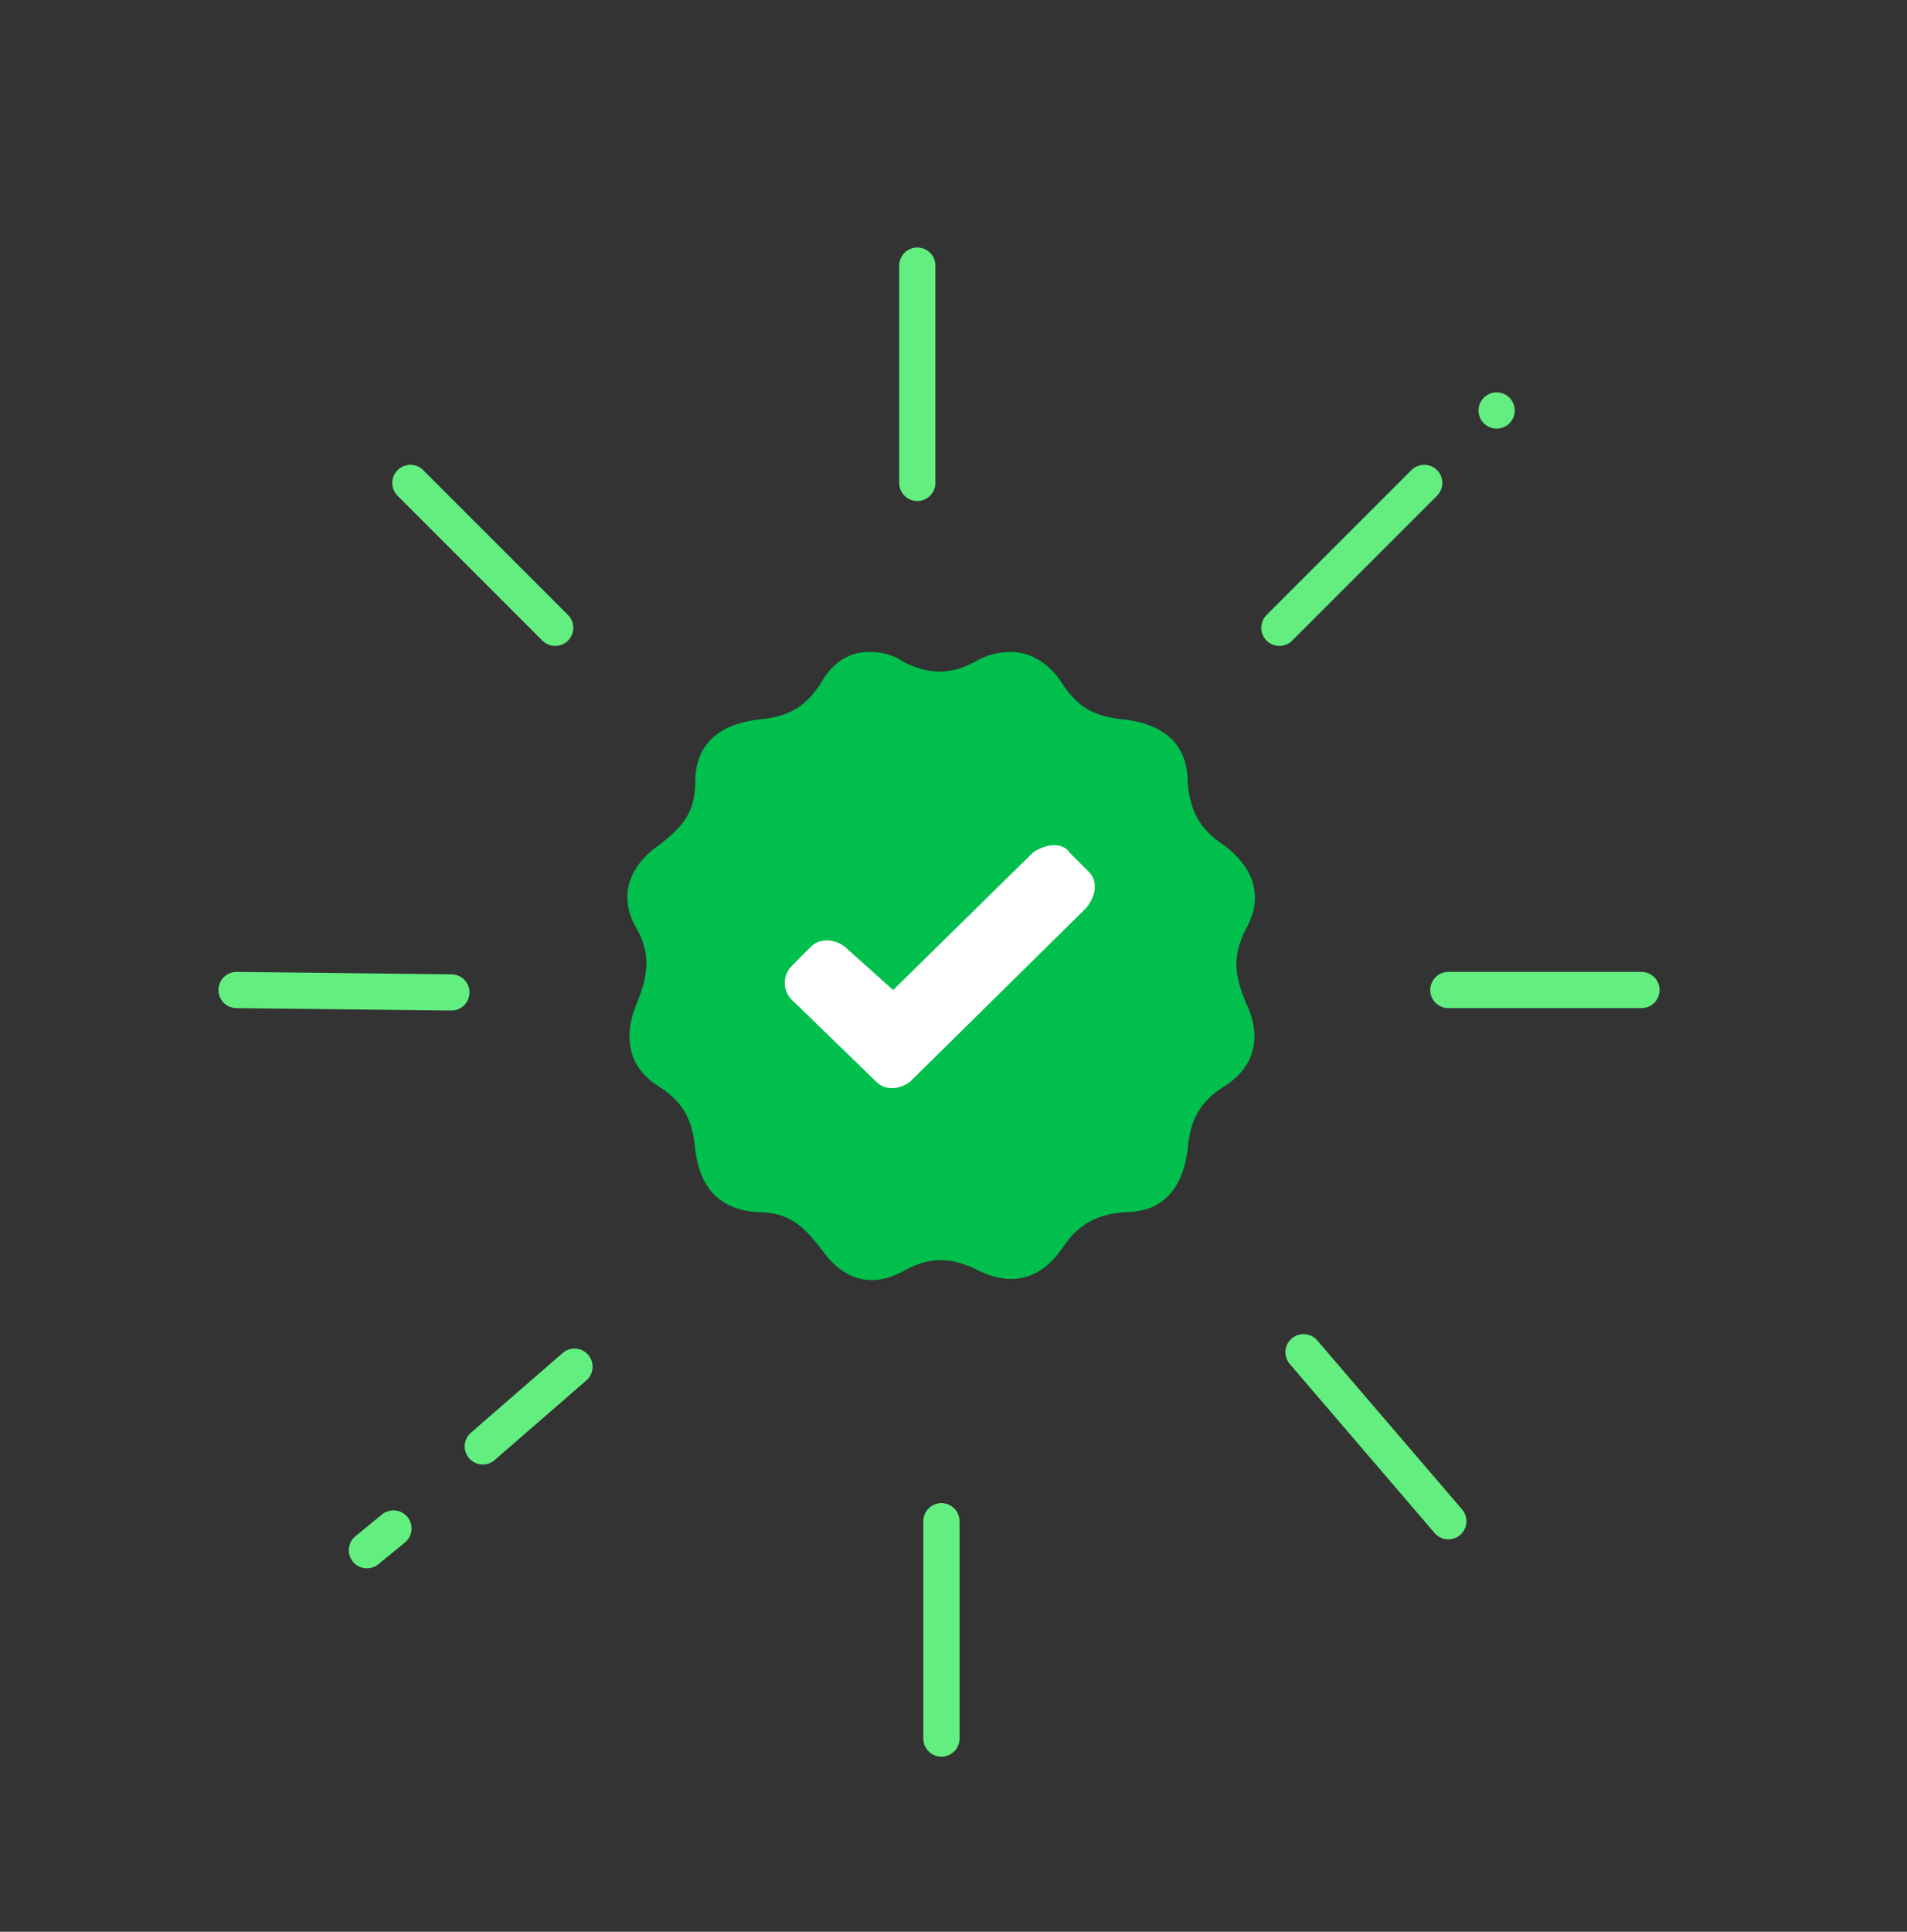 <?xml version="1.0" encoding="utf-8"?>
<!-- Generator: Adobe Illustrator 27.3.1, SVG Export Plug-In . SVG Version: 6.00 Build 0)  -->
<svg version="1.1" id="Layer_1" xmlns="http://www.w3.org/2000/svg" xmlns:xlink="http://www.w3.org/1999/xlink" x="0px" y="0px"
	 viewBox="0 0 79 80" style="enable-background:new 0 0 79 80;" xml:space="preserve">
<rect x="0" y="0" width="79" height="80" fill="#333333" stroke="none"/>
<style type="text/css">
	.st0{fill:none;stroke:#62EF80;stroke-width:1.5;stroke-linecap:round;stroke-miterlimit:10;}
	.st1{fill:#FFFFFF;}
	.st2{fill-rule:evenodd;clip-rule:evenodd;fill:#00BF4D;}
</style>
<path class="st0" d="M62,17L62,17"/>
<path class="st0" d="M15.2,64.2l1.1-0.9"/>
<path class="st0" d="M38,11v9"/>
<path class="st0" d="M59,20l-6,6"/>
<path class="st0" d="M68,41h-8"/>
<path class="st0" d="M60,63l-6-7"/>
<path class="st0" d="M39,72v-9"/>
<path class="st0" d="M20,59.9l3.8-3.3"/>
<path class="st0" d="M17,20l6,6"/>
<path class="st0" d="M9.8,41l8.9,0.1"/>
<rect x="31.6" y="33.6" class="st1" width="14.8" height="13.2"/>
<path class="st2" d="M43.7,35c0.2,0,0.5,0.1,0.6,0.3l0.8,0.8c0.4,0.4,0.3,1-0.1,1.5l-7.3,7.2c-0.4,0.3-1,0.4-1.4,0l-3.4-3.3
	c-0.5-0.4-0.5-1.1-0.1-1.5l0.8-0.8c0.4-0.4,1.1-0.3,1.5,0.1L37,41l5.8-5.7C43.1,35.1,43.4,35,43.7,35z M41.9,27
	c-0.5,0-1,0.1-1.5,0.4c-1.1,0.6-2,0.5-3,0C37,27.1,36.5,27,36,27c-0.8,0-1.5,0.4-2,1.3c-0.7,1.1-1.5,1.4-2.6,1.5
	c-1.6,0.2-2.6,1-2.6,2.6c0,1.3-0.6,1.9-1.5,2.6c-1.3,0.9-1.7,2.2-0.9,3.5c0.6,1.1,0.4,2,0,3c-0.6,1.4-0.4,2.7,0.9,3.5
	c1.1,0.7,1.4,1.5,1.5,2.6c0.2,1.6,1,2.5,2.6,2.6c1.3,0,1.9,0.6,2.6,1.5c0.9,1.3,2.1,1.7,3.5,0.9c1.1-0.6,2-0.5,3,0
	c1.4,0.7,2.6,0.4,3.5-0.9c0.6-0.9,1.3-1.4,2.6-1.5c1.6,0,2.4-1,2.6-2.6c0.1-1.1,0.4-1.9,1.5-2.6c1.3-0.8,1.6-2.1,0.9-3.5
	c-0.4-1-0.6-1.8,0-3c0.8-1.4,0.3-2.6-0.9-3.5c-0.9-0.6-1.4-1.3-1.5-2.6c0-1.6-1-2.4-2.6-2.6c-1.1-0.1-1.9-0.4-2.6-1.5
	C43.5,27.5,42.7,27,41.9,27z"/>
</svg>
